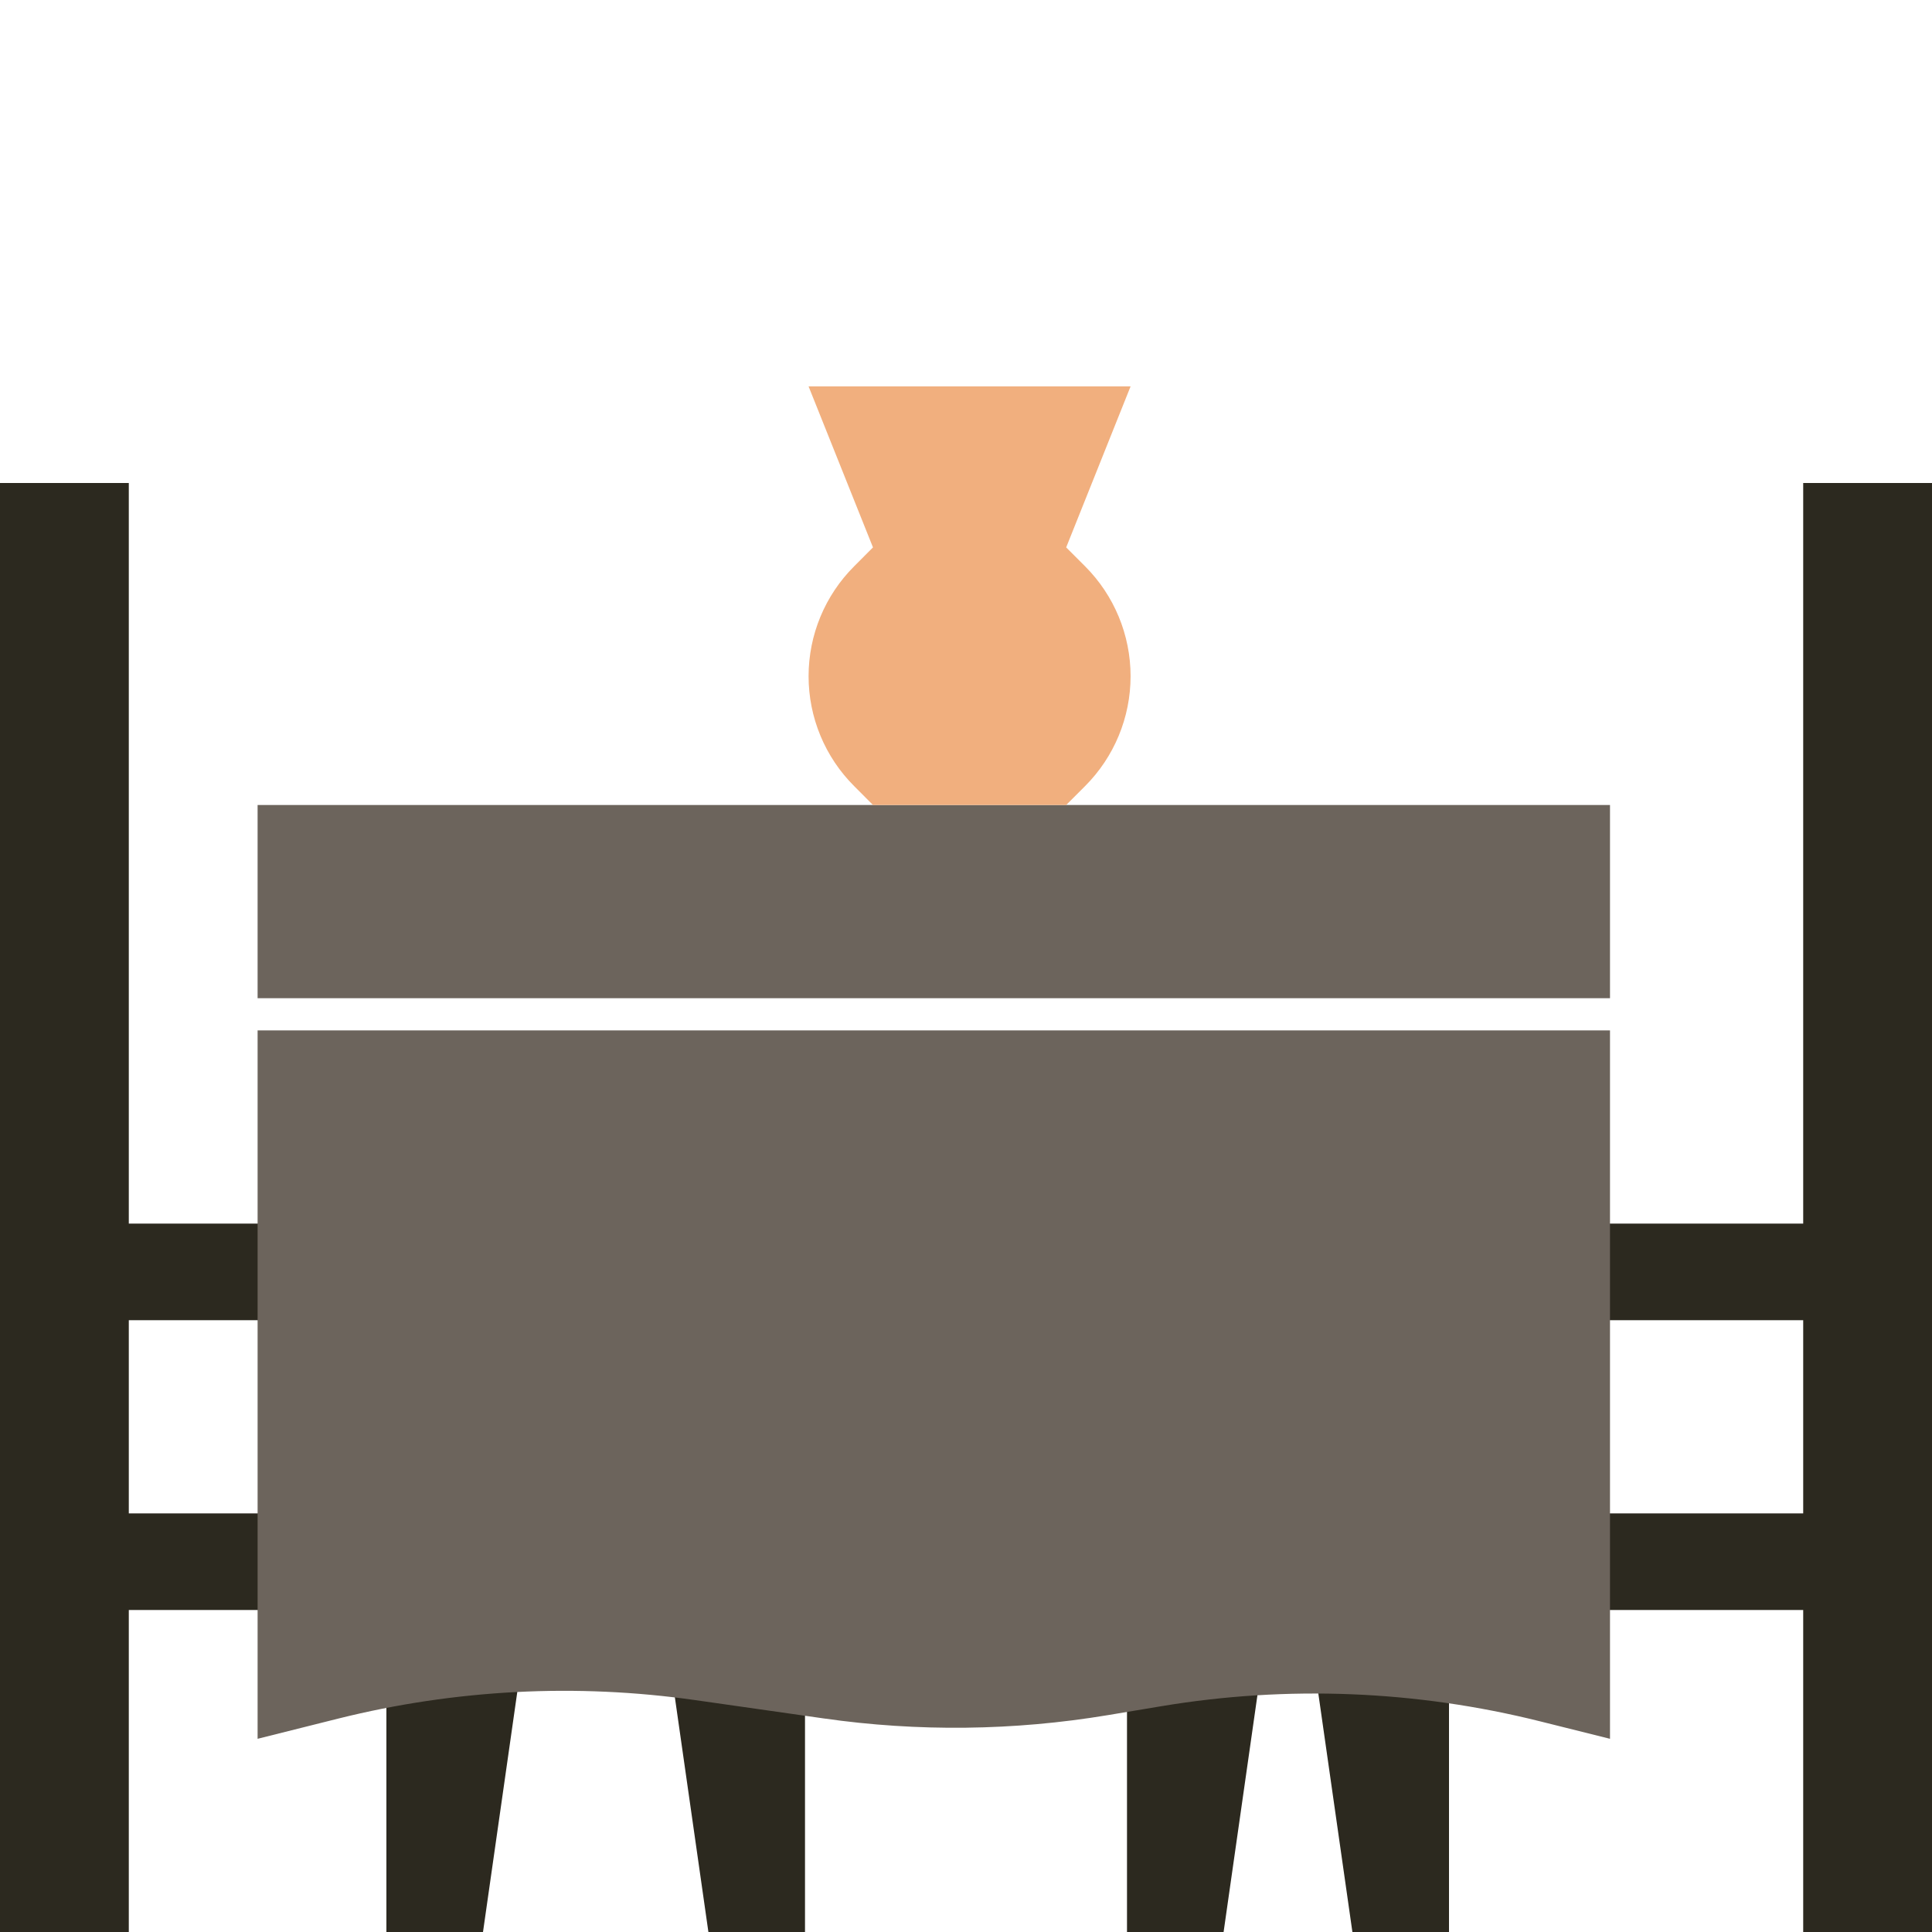 <svg width="27" height="27" viewBox="0 0 27 27" fill="none" xmlns="http://www.w3.org/2000/svg">
<path d="M15.75 27V20.7H18L17.1 27H15.75Z" fill="#2C291F"/>
<path d="M27 27V6.75H25.2V17.1H21.15V18.45H25.2V21.15H21.15V22.5H25.2V27H27Z" fill="#2C291F"/>
<rect x="3.6" y="11.25" width="18.9" height="2.7" fill="#6C645C"/>
<path d="M15.8 5.4H11.3L12.2 7.65L11.937 7.914C11.529 8.321 11.3 8.874 11.3 9.45C11.3 10.026 11.529 10.579 11.937 10.986L12.2 11.25H14.9L15.164 10.986C15.571 10.579 15.8 10.026 15.8 9.45C15.8 8.874 15.571 8.321 15.164 7.914L14.9 7.65L15.8 5.4Z" fill="#F1AF7E"/>
<path d="M5.4 27V20.7H7.65L6.75 27H5.4Z" fill="#2C291F"/>
<path d="M20.25 27V20.7H18L18.9 27H20.25Z" fill="#2C291F"/>
<path d="M11.25 27V20.7H9L9.9 27H11.25Z" fill="#2C291F"/>
<path d="M0 27V6.75H1.8V17.1H4.5V18.45H1.8V21.15H4.5V22.5H1.8V27H0Z" fill="#2C291F"/>
<path d="M3.6 14.4H22.5V24.3L21.523 24.056C19.793 23.623 17.992 23.551 16.233 23.844L15.484 23.969C14.169 24.188 12.828 24.204 11.509 24.015L9.721 23.76C8.056 23.522 6.361 23.61 4.729 24.017L3.6 24.3V14.4Z" fill="#6C645C"/>
</svg>
